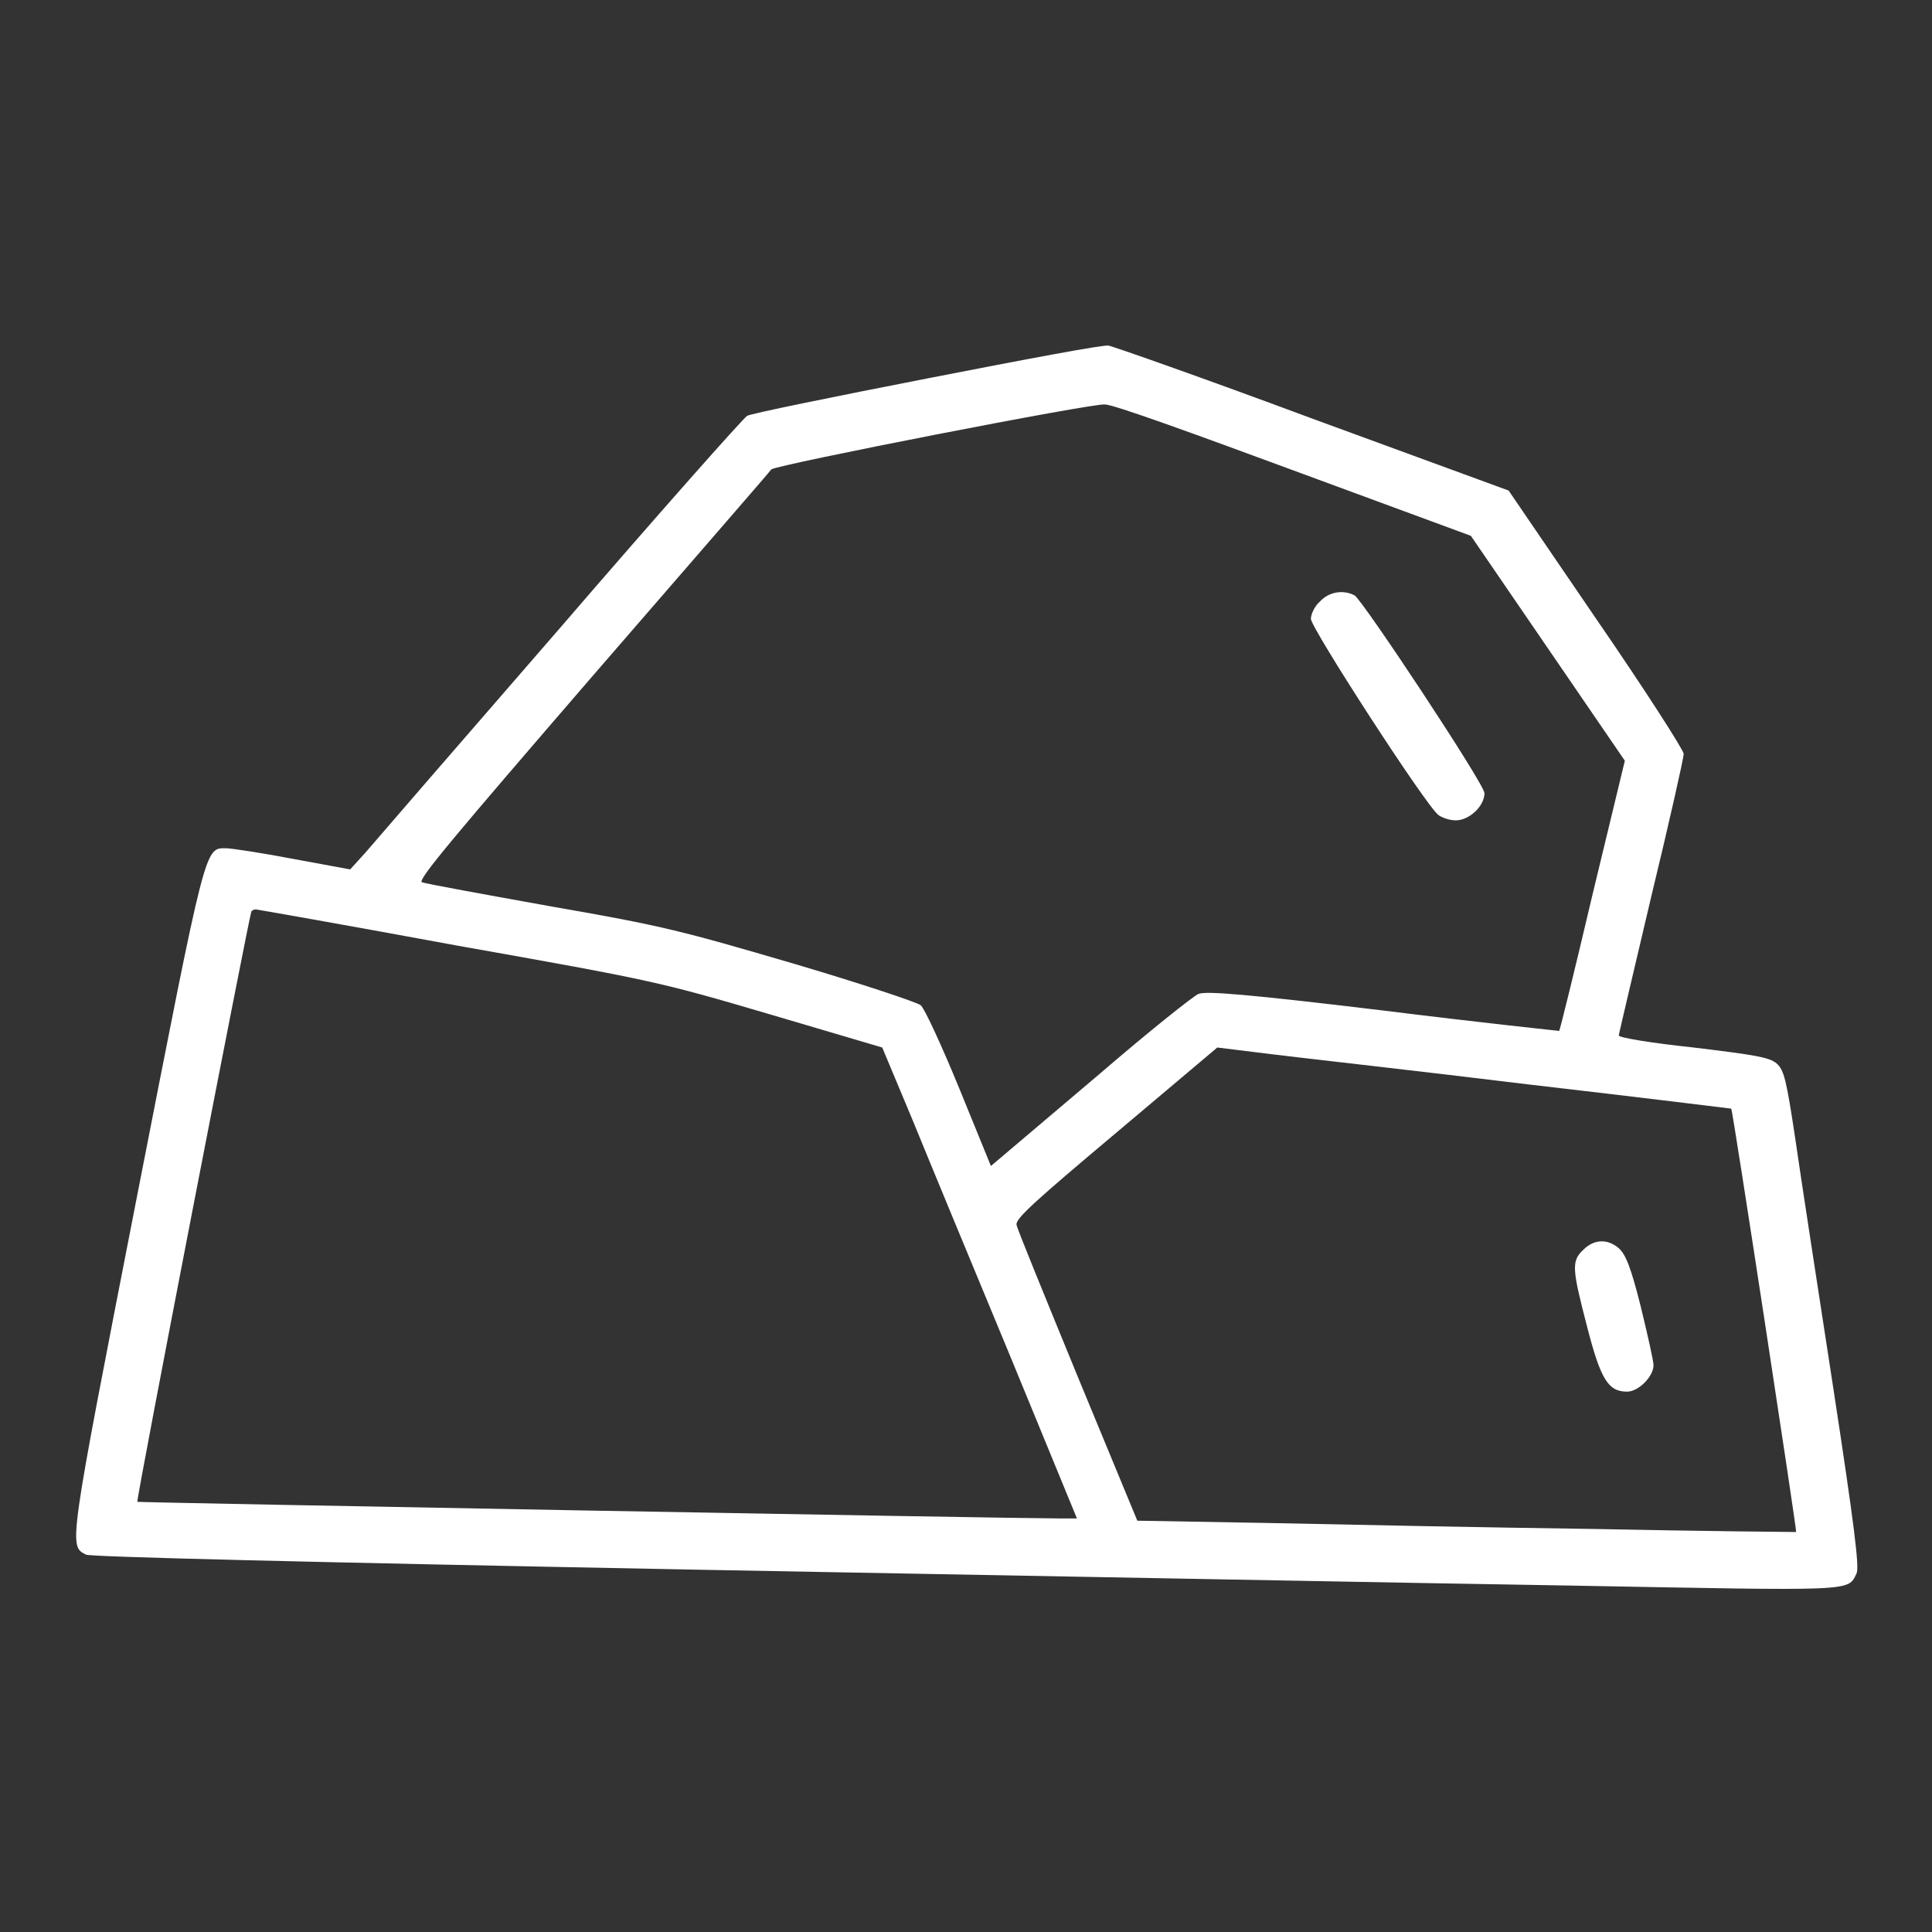 <svg xmlns="http://www.w3.org/2000/svg" xmlns:xlink="http://www.w3.org/1999/xlink" version="1.1" x="0px" y="0px" viewBox="0 0 256 256" enable-background="new 0 0 256 256" xml:space="preserve">
<rect x="0" y="0" width="256" height="256" fill="#333333" stroke="none"/>
<g><g><g><path fill="#ffffff" d="M123.1,50.1c-12.8,2.5-23.6,4.7-24.1,5c-0.5,0.3-11.7,12.9-24.7,28C61.1,98.3,49.5,111.7,48.4,113l-2,2.2l-7.6-1.4c-4.2-0.8-8.2-1.4-8.8-1.4c-2.9,0-2.6-1.1-11.9,46.4c-9.1,46.6-9,46-6.7,47.2c0.6,0.3,29.1,1,81.4,2c44.2,0.8,96.2,1.8,115.5,2.1c37.8,0.7,36.5,0.8,37.7-1.6c0.4-0.8-0.3-6.4-3.1-24.7c-2-13-4.3-27.9-5-32.8c-1.2-8-1.5-9.2-2.5-10.1c-1-0.8-2.7-1.1-11-2.1c-5.6-0.6-9.9-1.3-9.9-1.6c0-0.2,2-8.6,4.3-18.4c2.4-9.9,4.3-18.4,4.3-18.9c0-0.5-5.2-8.6-11.6-17.9l-11.6-17l-26.2-9.6c-14.5-5.4-26.5-9.6-26.8-9.6C146.5,45.6,135.9,47.6,123.1,50.1z M171.3,62.3l23.6,8.7l10.2,14.9l10.2,14.9l-4.3,17.8c-2.3,9.8-4.3,17.9-4.4,18c0,0-10.5-1.1-23.3-2.7c-18.3-2.2-23.5-2.6-24.5-2.2c-0.7,0.3-6.6,5-13.1,10.6c-6.5,5.5-12.4,10.5-13.1,11.1l-1.3,1.1l-4.2-10.3c-2.3-5.6-4.6-10.6-5.1-11c-0.5-0.4-8-2.9-16.8-5.5c-14.7-4.3-17.2-5-32.2-7.6c-8.9-1.6-16.6-3-17.1-3.2c-0.6-0.3,4.3-6.1,22.6-27.3c12.9-14.9,23.6-27.2,23.7-27.4c0.6-0.6,43.1-8.9,44.2-8.6C147.3,53.5,158.3,57.5,171.3,62.3z M60.6,125.3c25.9,4.6,26.8,4.8,41.4,9.1l14.9,4.4l4.1,9.8c2.2,5.4,8,19.4,12.9,31.2l8.8,21.4h-2.4c-6.3,0-121.9-2.1-122.1-2.2c-0.2-0.2,14.8-77.5,15.1-78.2c0.1-0.2,0.4-0.3,0.6-0.3C34,120.5,46,122.6,60.6,125.3z M202.6,143.7c14.7,1.7,26.8,3.2,26.8,3.2c0.2,0.2,8.7,55.9,8.6,56.1c-0.1,0-12-0.1-26.6-0.4c-14.6-0.2-34.2-0.6-43.6-0.8l-17.1-0.3l-7.9-19.1c-4.3-10.5-8-19.5-8.1-20.1c-0.2-0.8,2.5-3.2,13.2-12.2l13.4-11.3l7.3,0.9C172.6,140.2,187.9,141.9,202.6,143.7z"/><path fill="#ffffff" d="M174.9,79.7c-0.7,0.6-1.2,1.7-1.2,2.3c0,1.2,15.2,24.7,16.9,26c0.4,0.3,1.4,0.7,2.3,0.7c1.8,0,3.8-1.9,3.8-3.6c0-1.2-16.1-25.5-17.2-26.2C178,78.1,176.1,78.4,174.9,79.7z"/><path fill="#ffffff" d="M209.8,165.6c-1.6,1.5-1.5,2.5,0.5,10.2c1.8,7,2.8,8.6,5.3,8.6c1.5,0,3.5-2,3.5-3.5c0-0.6-0.8-4.1-1.7-7.8c-1.3-5.2-2-6.9-2.9-7.7C213,164.1,211.2,164.2,209.8,165.6z"/></g></g></g>
</svg>